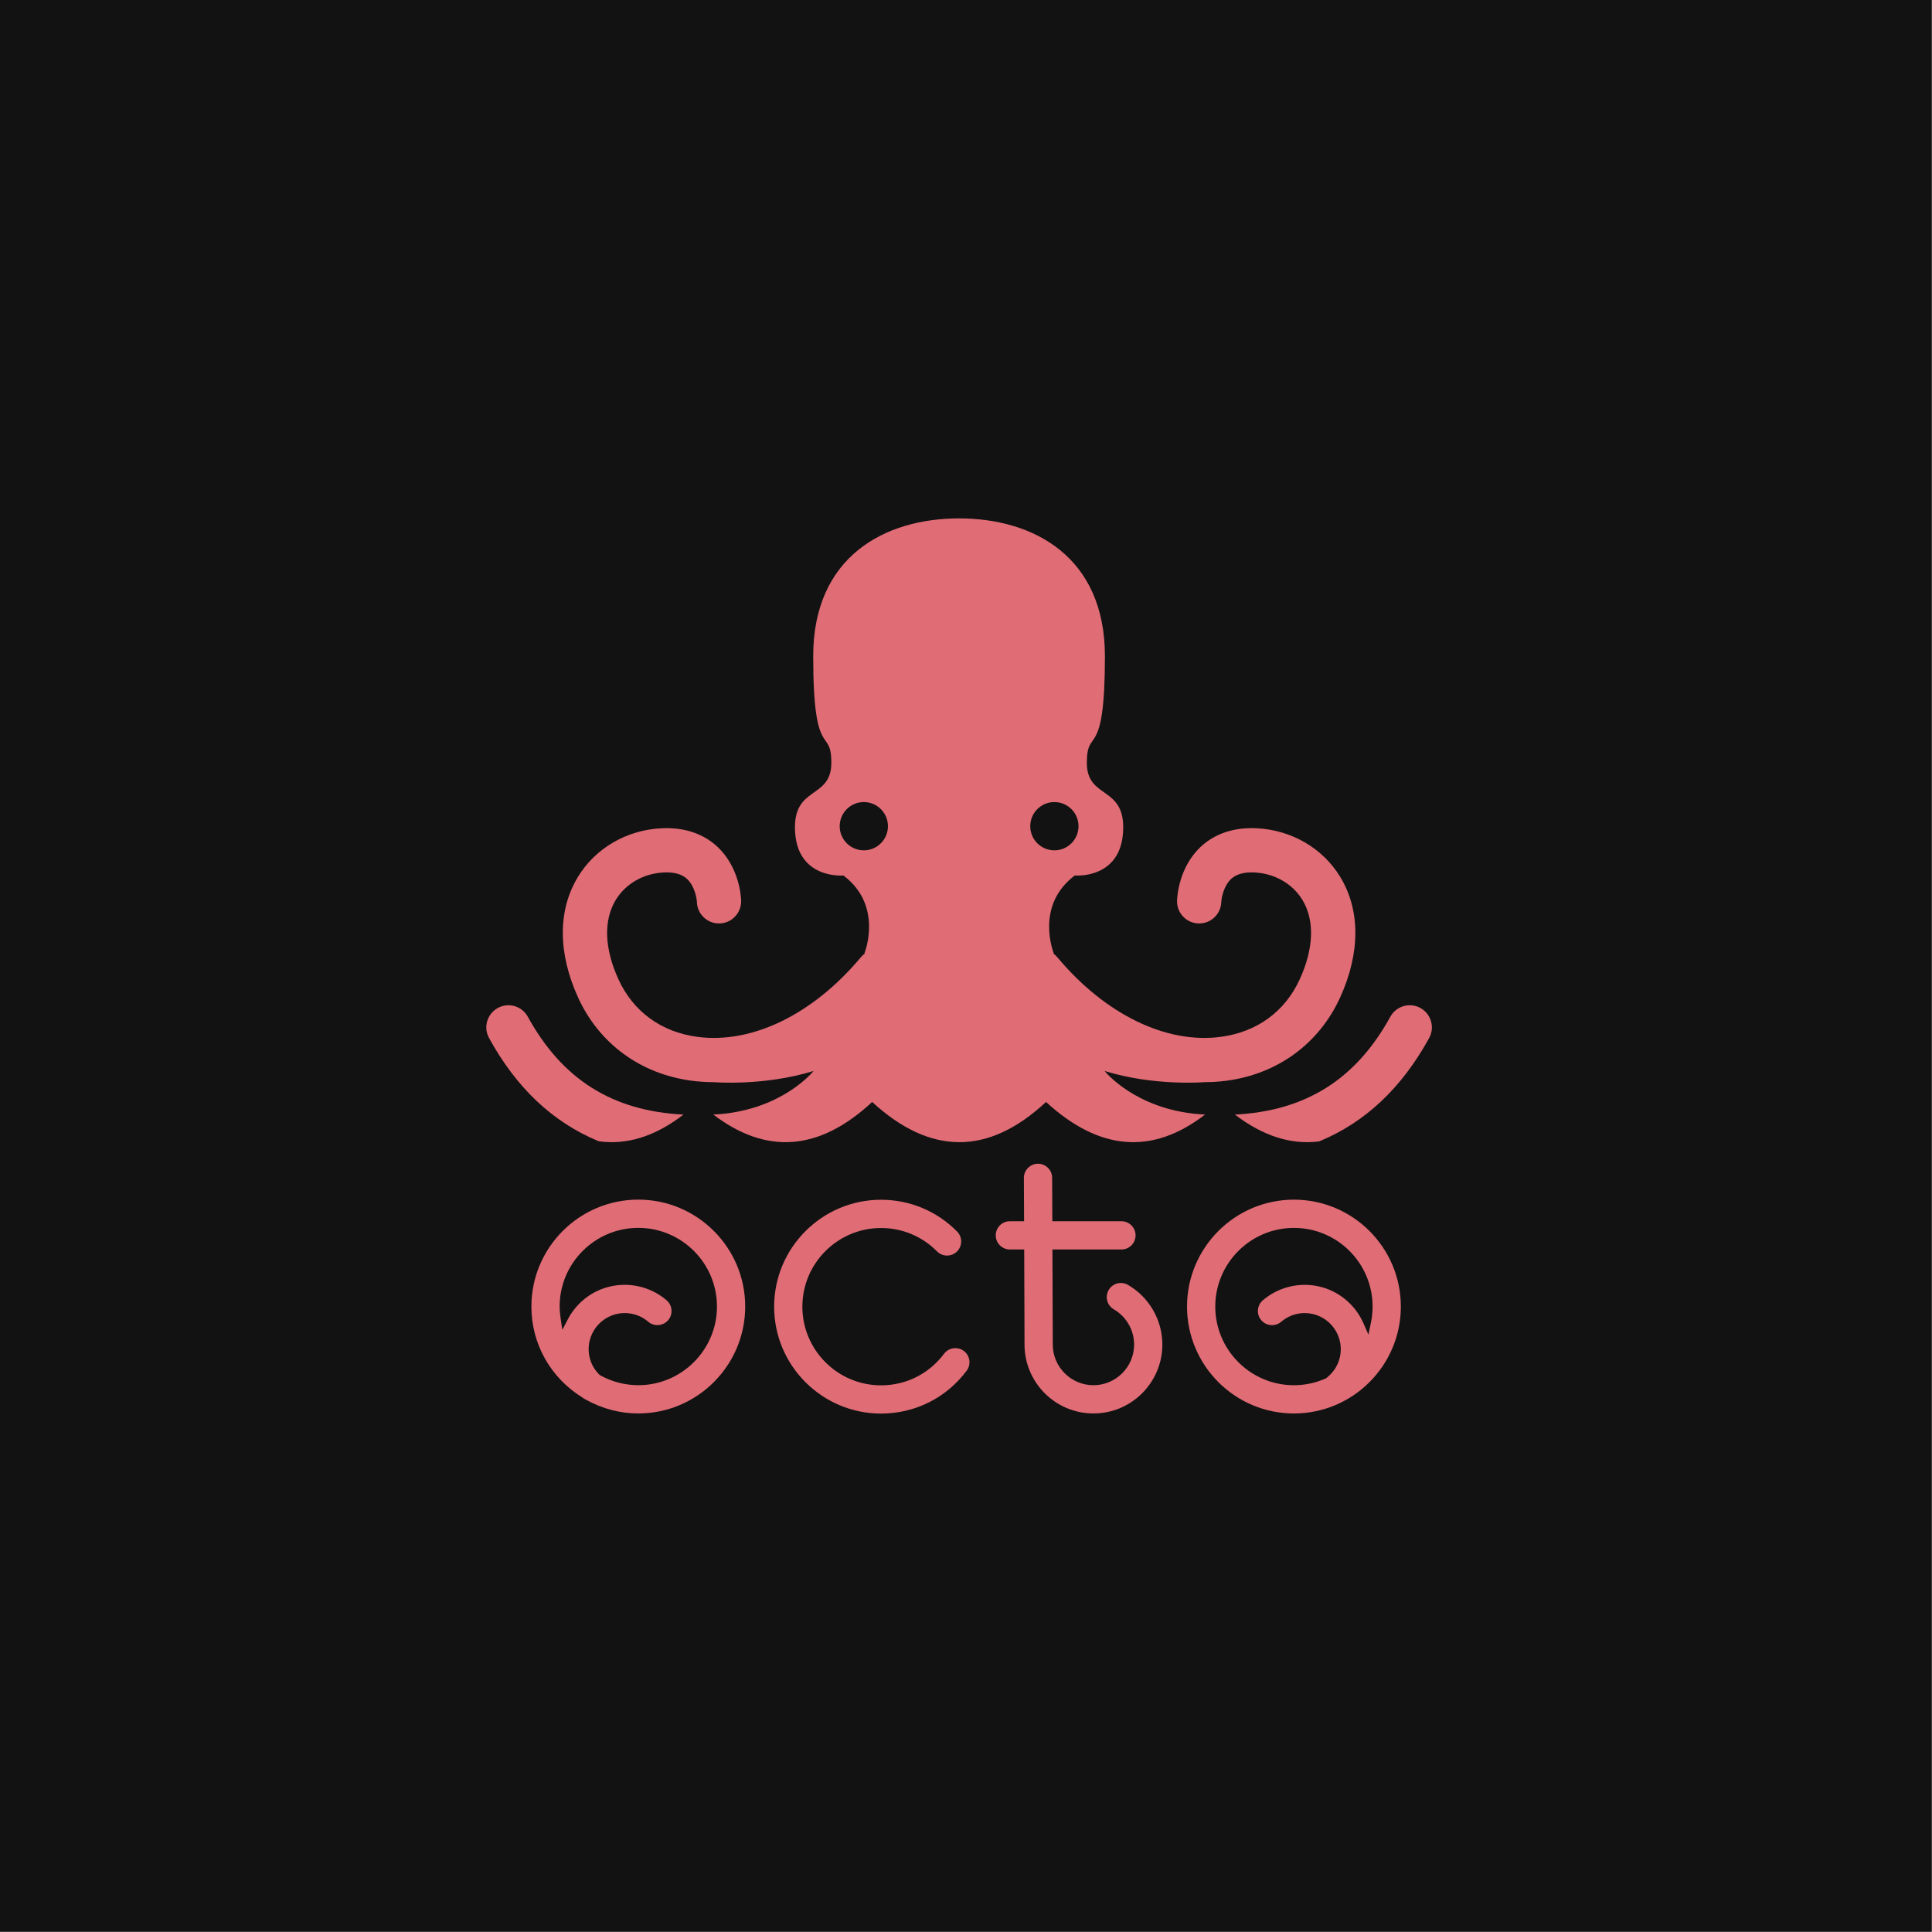 <?xml version="1.0" encoding="UTF-8" standalone="no"?>
<!DOCTYPE svg PUBLIC "-//W3C//DTD SVG 1.1//EN" "http://www.w3.org/Graphics/SVG/1.1/DTD/svg11.dtd">
<svg width="100%" height="100%" viewBox="0 0 73 73" version="1.1" xmlns="http://www.w3.org/2000/svg" xmlns:xlink="http://www.w3.org/1999/xlink" xml:space="preserve" xmlns:serif="http://www.serif.com/" style="fill-rule:evenodd;clip-rule:evenodd;stroke-linejoin:round;stroke-miterlimit:2;">
    <g transform="matrix(1,0,0,1,-224.481,-227.076)">
        <g transform="matrix(1,0,0,1,194,0)">
            <g transform="matrix(1,0,0,1,-67.499,-83.156)">
                <g transform="matrix(1,0,0,1,-136.557,232.278)">
                    <rect x="234.537" y="77.954" width="72.994" height="72.994" style="fill:rgb(18,18,18);"/>
                </g>
                <g transform="matrix(1.436,0,0,1.436,-711.273,308.765)">
                    <g transform="matrix(1,0,0,1,-4.293,2.41)">
                        <g transform="matrix(1,0,0,1,5.42,-5.07)">
                            <path d="M594.912,33.009C596.783,32.914 598.1,32.077 599.003,30.434C599.158,30.152 599.512,30.05 599.794,30.204C600.075,30.359 600.179,30.713 600.024,30.995C599.301,32.31 598.344,33.213 597.132,33.714C596.392,33.81 595.652,33.573 594.912,33.009Z" style="fill:rgb(224,108,117);"/>
                        </g>
                        <g transform="matrix(1,0,0,1,5.42,-5.07)">
                            <path d="M578.172,33.711C576.963,33.21 576.008,32.308 575.288,30.995C575.132,30.713 575.236,30.36 575.518,30.204C575.799,30.05 576.154,30.152 576.308,30.435C577.211,32.079 578.53,32.916 580.404,33.009C579.66,33.583 578.915,33.814 578.172,33.711Z" style="fill:rgb(224,108,117);"/>
                        </g>
                        <path d="M586.607,27.937C586.66,27.935 586.713,27.931 586.767,27.928C588.454,27.791 589.246,26.792 589.246,26.792C587.932,27.197 586.618,27.086 586.618,27.086C586.421,27.086 586.224,27.073 586.03,27.047C584.69,26.867 583.605,26.071 583.053,24.864C582.516,23.689 582.514,22.561 583.047,21.684C583.507,20.928 584.33,20.449 585.248,20.405C585.991,20.369 586.454,20.647 586.711,20.887C587.302,21.435 587.339,22.225 587.341,22.313C587.348,22.634 587.094,22.902 586.773,22.91C586.453,22.918 586.187,22.666 586.177,22.347C586.172,22.238 586.114,21.918 585.914,21.736C585.776,21.61 585.576,21.555 585.305,21.568C584.774,21.594 584.301,21.864 584.042,22.29C583.716,22.826 583.741,23.568 584.112,24.379C584.5,25.228 585.236,25.766 586.185,25.893C587.624,26.087 589.235,25.303 590.493,23.797C590.522,23.762 590.553,23.733 590.588,23.707L590.588,23.686C590.588,23.686 591.09,22.442 590.032,21.648C590.032,21.648 588.84,21.754 588.761,20.51C588.682,19.266 589.714,19.663 589.714,18.684C589.714,17.704 589.237,18.684 589.237,15.878C589.237,13.258 591.117,12.252 593.075,12.252C595.034,12.252 596.913,13.258 596.913,15.878C596.913,18.684 596.437,17.704 596.437,18.684C596.437,19.663 597.47,19.266 597.39,20.51C597.311,21.754 596.12,21.648 596.12,21.648C595.061,22.442 595.564,23.686 595.564,23.686C595.564,23.693 595.564,23.7 595.564,23.707C595.598,23.733 595.63,23.762 595.659,23.797C596.917,25.303 598.528,26.087 599.966,25.893C600.915,25.765 601.651,25.228 602.039,24.379C602.41,23.568 602.435,22.826 602.109,22.29C601.85,21.864 601.378,21.594 600.846,21.568C600.575,21.555 600.376,21.61 600.237,21.736C600.037,21.918 599.98,22.238 599.975,22.347C599.964,22.666 599.699,22.918 599.378,22.91C599.056,22.902 598.802,22.634 598.811,22.313C598.813,22.225 598.849,21.435 599.44,20.887C599.698,20.647 600.161,20.369 600.903,20.405C601.821,20.449 602.643,20.928 603.104,21.684C603.637,22.561 603.635,23.689 603.099,24.864C602.546,26.071 601.461,26.867 600.121,27.047C599.926,27.073 599.73,27.086 599.533,27.086C599.533,27.086 598.219,27.197 596.904,26.792C596.904,26.792 597.697,27.791 599.384,27.928C599.439,27.932 599.494,27.935 599.548,27.938C598.153,29.014 596.758,28.889 595.363,27.607C593.838,29.027 592.313,29.008 590.788,27.607C589.395,28.905 588.001,29.001 586.607,27.937ZM590.569,20.986C590.218,20.986 589.934,20.702 589.934,20.351C589.934,20 590.218,19.716 590.569,19.716C590.919,19.716 591.204,20 591.204,20.351C591.204,20.702 590.919,20.986 590.569,20.986ZM594.948,20.351C594.948,20 595.232,19.716 595.583,19.716C595.934,19.716 596.218,20 596.218,20.351C596.218,20.702 595.934,20.986 595.583,20.986C595.232,20.986 594.948,20.702 594.948,20.351Z" style="fill:rgb(224,108,117);"/>
                    </g>
                    <g transform="matrix(0.809,0,0,0.809,113.959,-11.136)">
                        <g>
                            <g transform="matrix(0.371,0,0,0.371,576.493,54.964)">
                                <path d="M0,13.792C-1.162,13.792 -2.315,13.494 -3.334,12.928L-3.407,12.874C-3.755,12.532 -4.021,12.116 -4.177,11.669C-4.75,10.026 -3.878,8.221 -2.232,7.645C-1.17,7.274 0.021,7.499 0.872,8.229C1.389,8.673 2.173,8.611 2.617,8.094C3.062,7.576 3,6.792 2.481,6.348C0.959,5.043 -1.16,4.645 -3.051,5.307C-4.398,5.779 -5.508,6.741 -6.176,8.017L-6.659,8.939L-6.813,7.91C-6.869,7.531 -6.896,7.209 -6.896,6.896C-6.896,3.094 -3.802,-0 0,-0C3.803,-0 6.896,3.094 6.896,6.896C6.896,10.698 3.803,13.792 0,13.792M0,-2.477C-5.168,-2.477 -9.372,1.728 -9.372,6.896C-9.372,10.151 -7.709,13.126 -4.923,14.856C-4.794,14.96 -4.692,15.021 -4.575,15.071C-3.157,15.86 -1.585,16.269 0,16.269C5.168,16.269 9.372,12.064 9.372,6.896C9.372,1.728 5.168,-2.477 0,-2.477" style="fill:rgb(224,108,117);fill-rule:nonzero;"/>
                            </g>
                            <g transform="matrix(0.371,0,0,0.371,584.388,61.004)">
                                <path d="M0,-18.745C-5.167,-18.745 -9.371,-14.54 -9.371,-9.372C-9.371,-4.204 -5.167,0 0,0C2.98,0 5.716,-1.37 7.506,-3.757C7.915,-4.304 7.804,-5.081 7.258,-5.491C6.711,-5.899 5.933,-5.787 5.524,-5.243C4.207,-3.485 2.194,-2.476 0,-2.476C-3.802,-2.476 -6.896,-5.57 -6.896,-9.372C-6.896,-13.175 -3.802,-16.268 0,-16.268C1.858,-16.268 3.601,-15.54 4.907,-14.219C5.384,-13.735 6.171,-13.728 6.658,-14.208C7.144,-14.687 7.148,-15.473 6.669,-15.959C4.893,-17.756 2.525,-18.745 0,-18.745" style="fill:rgb(224,108,117);fill-rule:nonzero;"/>
                            </g>
                            <g transform="matrix(0.371,0,0,0.371,588.578,58.211)">
                                <path d="M0,-6.857L1.257,-6.857L1.285,1.476C1.285,4.808 3.996,7.518 7.327,7.518C10.659,7.518 13.369,4.808 13.369,1.476C13.369,-0.672 12.214,-2.676 10.354,-3.754L10.353,-3.754C10.067,-3.92 9.733,-3.963 9.415,-3.88C9.096,-3.794 8.827,-3.59 8.661,-3.304C8.496,-3.018 8.45,-2.684 8.536,-2.364C8.621,-2.045 8.825,-1.777 9.111,-1.612C10.21,-0.974 10.893,0.208 10.893,1.476C10.893,3.442 9.293,5.041 7.327,5.041C5.361,5.041 3.762,3.442 3.762,1.476L3.733,-6.857L9.783,-6.857C10.467,-6.857 11.021,-7.413 11.021,-8.096C11.021,-8.778 10.467,-9.334 9.783,-9.334L3.724,-9.334L3.706,-13.142C3.704,-13.821 3.148,-14.375 2.469,-14.375C1.78,-14.371 1.228,-13.814 1.229,-13.131L1.247,-9.334L0,-9.334C-0.684,-9.334 -1.238,-8.778 -1.238,-8.096C-1.238,-7.413 -0.684,-6.857 0,-6.857" style="fill:rgb(224,108,117);fill-rule:nonzero;"/>
                            </g>
                            <g transform="matrix(0.371,0,0,0.371,600.321,56.998)">
                                <path d="M0,2.833L-0.218,3.875L-0.645,2.9C-1.273,1.461 -2.476,0.342 -3.942,-0.172C-5.836,-0.836 -7.954,-0.436 -9.477,0.869C-9.995,1.313 -10.055,2.097 -9.609,2.615C-9.164,3.133 -8.382,3.192 -7.863,2.749C-7.014,2.019 -5.827,1.793 -4.762,2.165C-3.116,2.741 -2.244,4.547 -2.817,6.19C-2.999,6.708 -3.311,7.169 -3.719,7.524L-3.912,7.696C-4.814,8.104 -5.77,8.312 -6.749,8.312C-10.551,8.312 -13.644,5.219 -13.644,1.416C-13.644,-2.386 -10.551,-5.48 -6.749,-5.48C-2.946,-5.48 0.147,-2.386 0.147,1.416C0.147,1.886 0.098,2.363 0,2.833M-6.749,-7.956C-11.917,-7.956 -16.121,-3.751 -16.121,1.416C-16.121,6.584 -11.917,10.789 -6.749,10.789C-1.58,10.789 2.624,6.584 2.624,1.416C2.624,-3.751 -1.58,-7.956 -6.749,-7.956" style="fill:rgb(224,108,117);fill-rule:nonzero;"/>
                            </g>
                        </g>
                    </g>
                </g>
            </g>
        </g>
    </g>
</svg>
